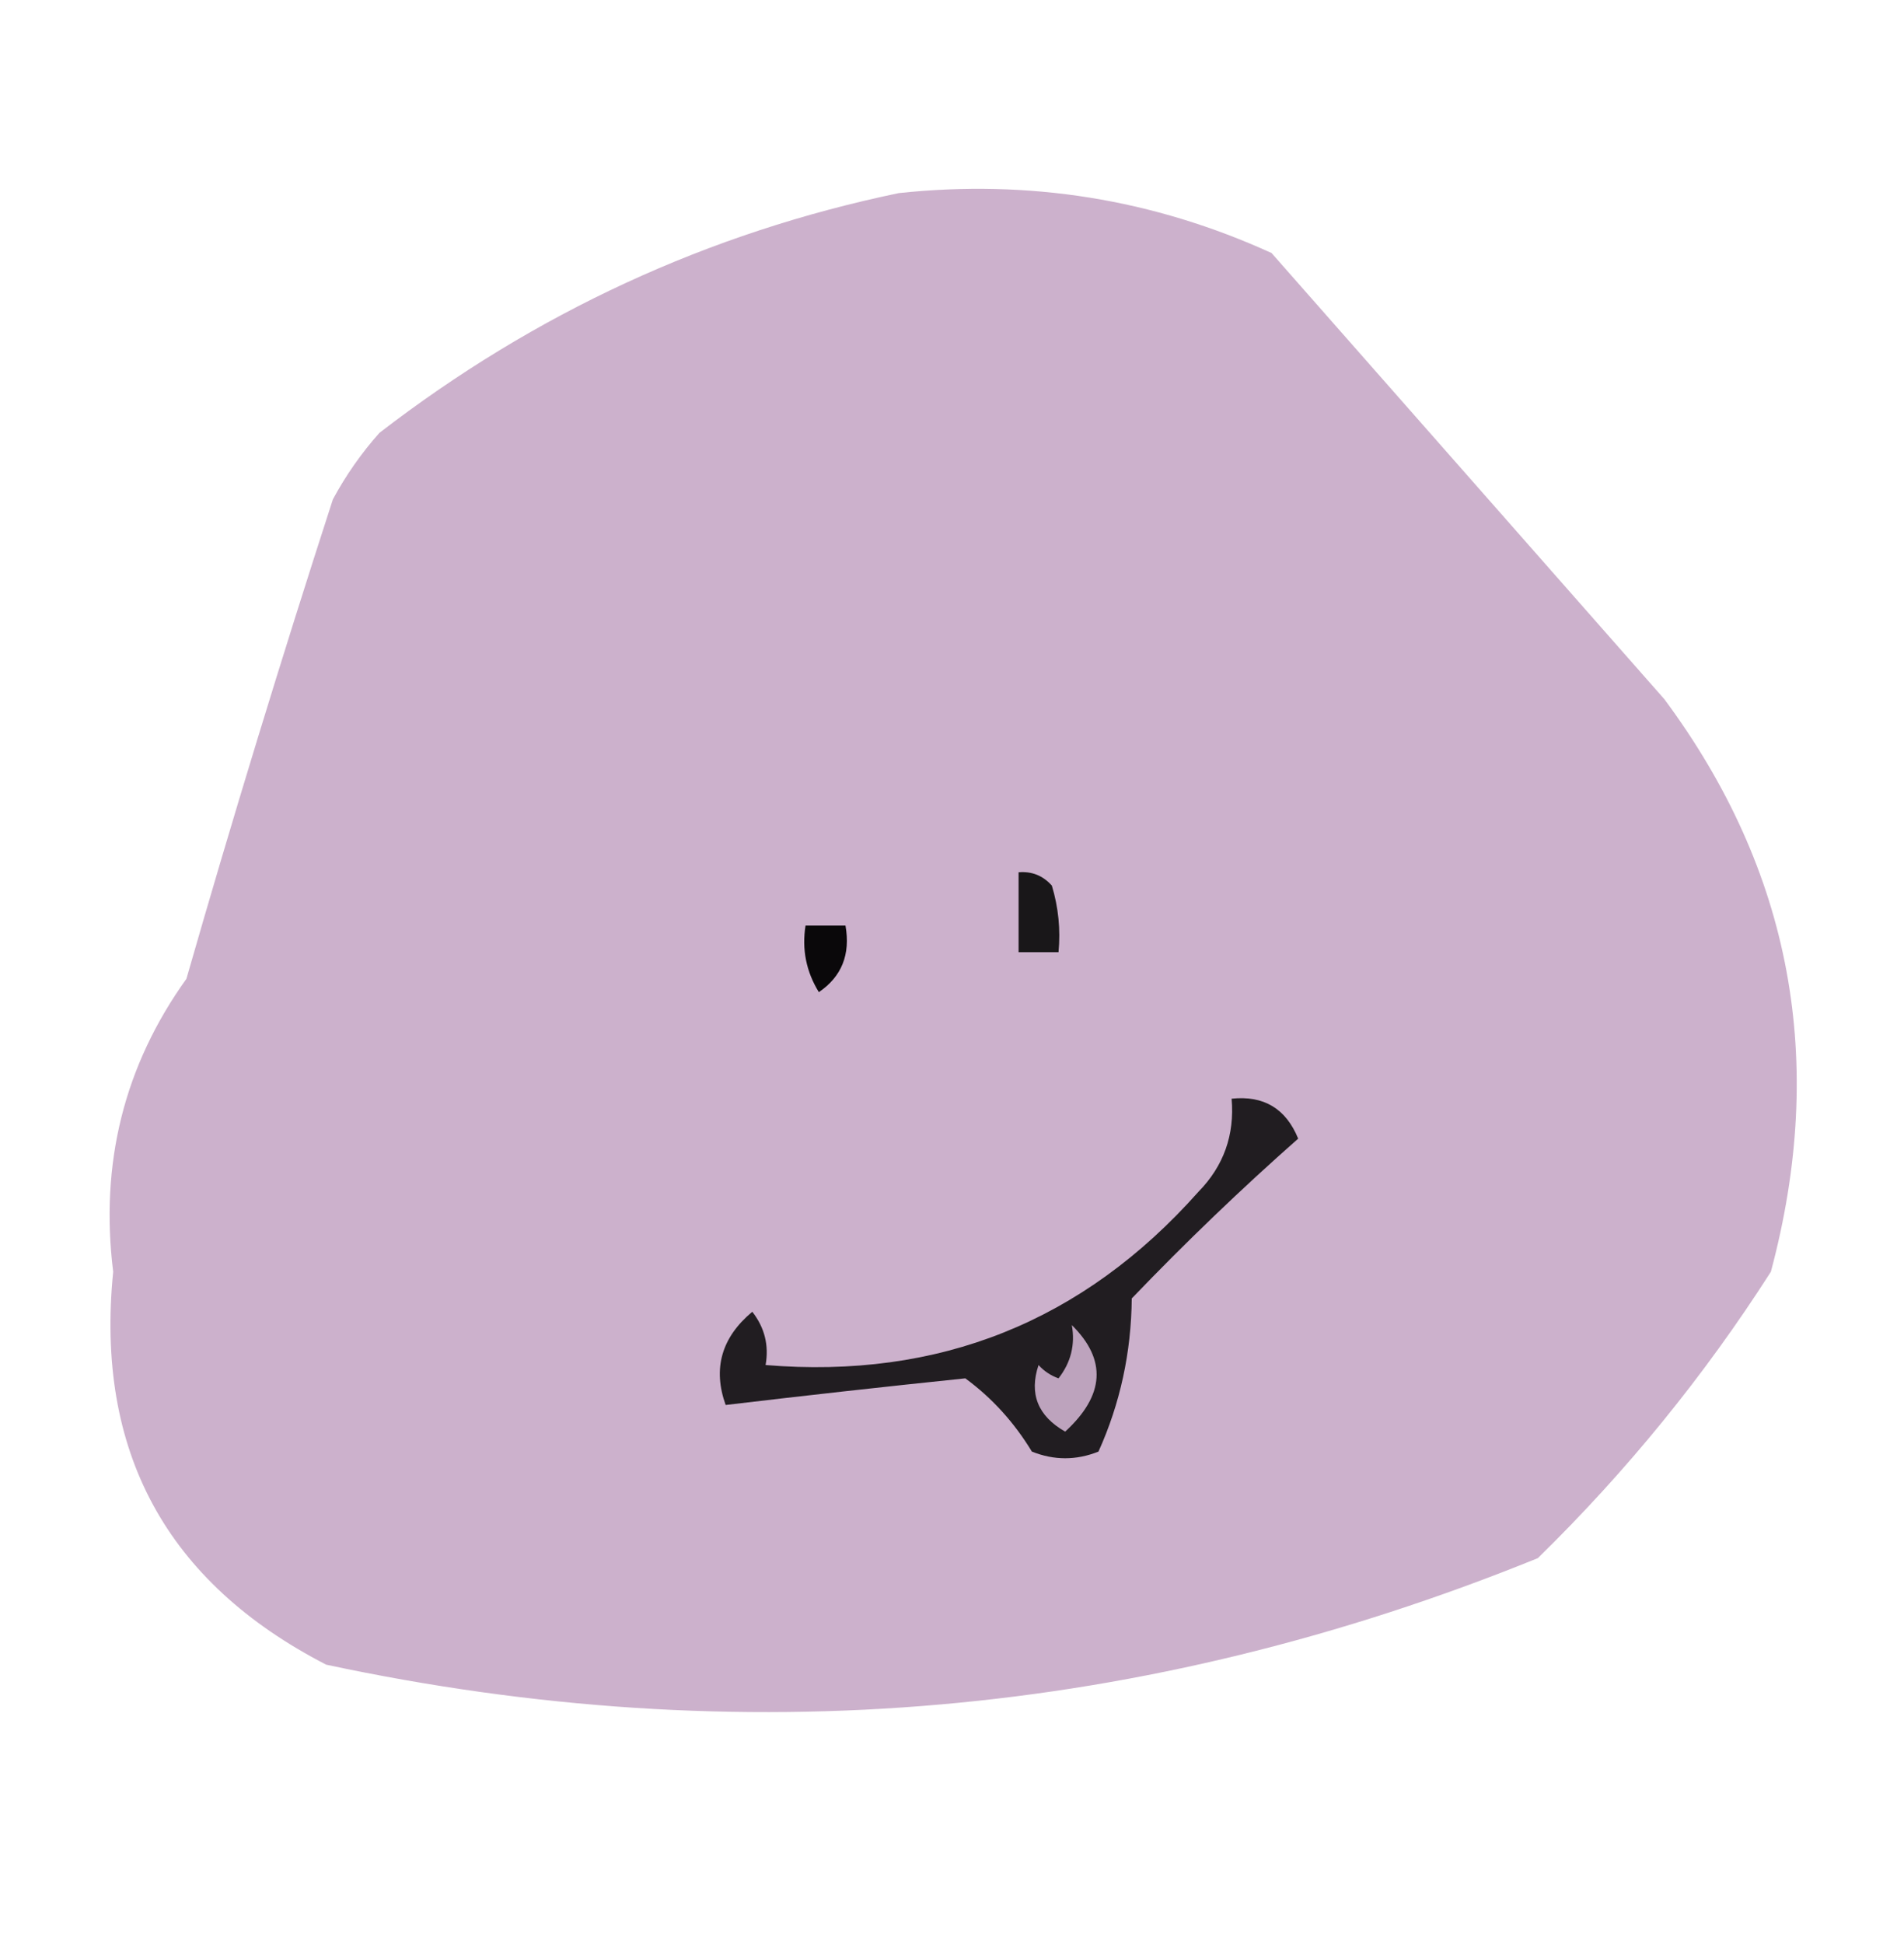 <?xml version="1.0" encoding="UTF-8"?>
<!DOCTYPE svg PUBLIC "-//W3C//DTD SVG 1.1//EN" "http://www.w3.org/Graphics/SVG/1.1/DTD/svg11.dtd">
<svg xmlns="http://www.w3.org/2000/svg" version="1.1" viewBox='0 0 143 146'   style="shape-rendering:geometricPrecision; text-rendering:geometricPrecision; image-rendering:optimizeQuality; fill-rule:evenodd; clip-rule:evenodd" xmlns:xlink="http://www.w3.org/1999/xlink">
<g><path style="opacity:0.985" fill="#ccb0cc" d="M 67.5,14.5 C 77.29,13.454 86.623,14.954 95.5,19C 105.333,30.167 115.167,41.333 125,52.5C 134.561,65.378 137.228,79.711 133,95.5C 128.005,103.309 122.171,110.475 115.5,117C 85.984,128.986 55.651,131.653 24.5,125C 12.483,118.811 7.15,108.978 8.5,95.5C 7.492,87.351 9.325,80.018 14,73.5C 17.455,61.466 21.122,49.466 25,37.5C 25.972,35.695 27.139,34.028 28.5,32.5C 40.201,23.48 53.201,17.48 67.5,14.5 Z"/></g>
<g><path style="opacity:1" fill="#191719" d="M 76.5,65.5 C 77.496,65.414 78.329,65.748 79,66.5C 79.493,68.134 79.66,69.801 79.5,71.5C 78.5,71.5 77.5,71.5 76.5,71.5C 76.5,69.5 76.5,67.5 76.5,65.5 Z"/></g>
<g><path style="opacity:1" fill="#0a080a" d="M 60.5,69.5 C 61.5,69.5 62.5,69.5 63.5,69.5C 63.884,71.665 63.217,73.332 61.5,74.5C 60.548,72.955 60.215,71.288 60.5,69.5 Z"/></g>
<g><path style="opacity:1" fill="#211d21" d="M 92.5,82.5 C 94.912,82.244 96.579,83.244 97.5,85.5C 93.242,89.255 89.075,93.255 85,97.5C 84.962,101.563 84.128,105.397 82.5,109C 80.833,109.667 79.167,109.667 77.5,109C 76.165,106.8 74.498,104.967 72.5,103.5C 66.478,104.123 60.478,104.79 54.5,105.5C 53.52,102.767 54.186,100.433 56.5,98.5C 57.429,99.689 57.762,101.022 57.5,102.5C 70.511,103.577 81.344,99.243 90,89.5C 91.903,87.559 92.736,85.226 92.5,82.5 Z"/></g>
<g><path style="opacity:1" fill="#bda3bd" d="M 80.5,99.5 C 83.139,102.107 82.972,104.774 80,107.5C 77.945,106.328 77.278,104.661 78,102.5C 78.414,102.957 78.914,103.291 79.5,103.5C 80.429,102.311 80.762,100.978 80.5,99.5 Z"/></g>
</svg>
